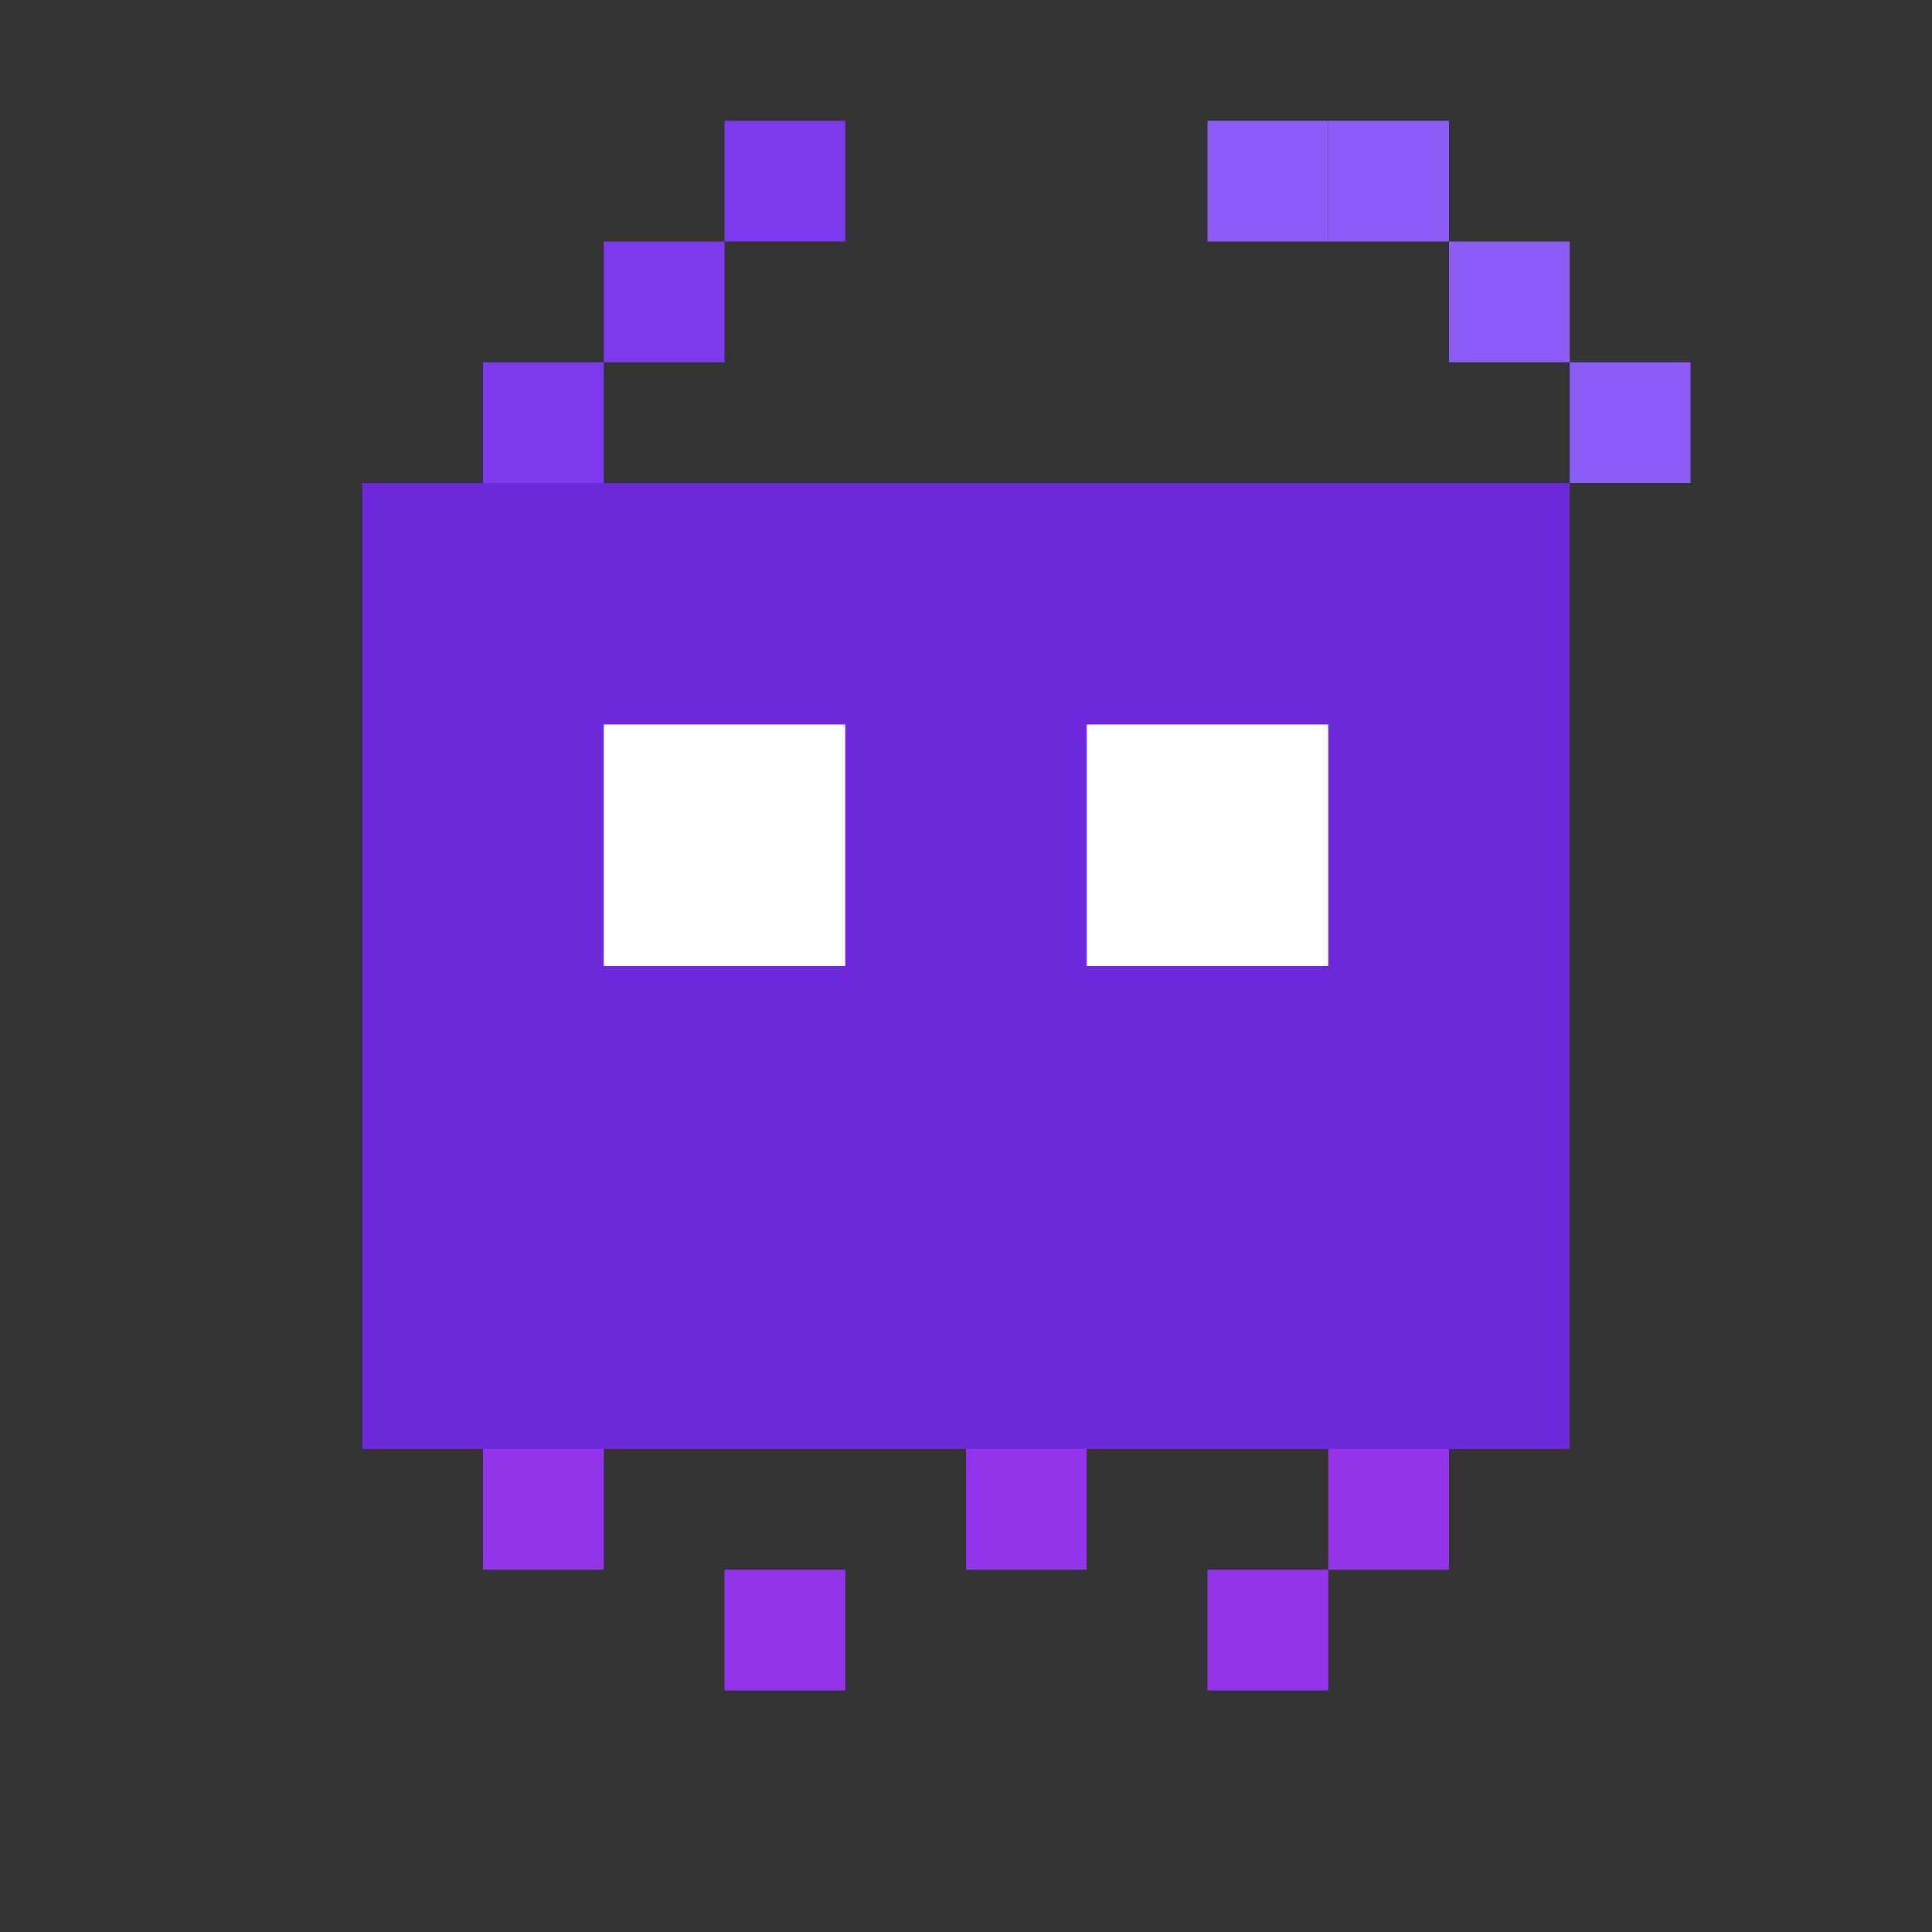 <svg width="32" height="32" viewBox="0 0 32 32" fill="none" xmlns="http://www.w3.org/2000/svg">
  <rect x="0" y="0" width="32" height="32" fill="#333333" stroke="none"/>
  <!-- 背景像素 -->
  <rect x="20" y="2" width="2" height="2" fill="#8B5CF6" />
  <rect x="22" y="2" width="2" height="2" fill="#8B5CF6" />
  <rect x="24" y="4" width="2" height="2" fill="#8B5CF6" />
  <rect x="26" y="6" width="2" height="2" fill="#8B5CF6" />
  
  <!-- 主体渐变 -->
  <path d="M6 8 H26 V24 H6 V8" fill="#6D28D9" />
  
  <!-- 白色面具 -->
  <rect x="10" y="12" width="4" height="4" fill="white" />
  <rect x="18" y="12" width="4" height="4" fill="white" />
  
  <!-- 紫色像素装饰 -->
  <rect x="8" y="6" width="2" height="2" fill="#7C3AED" />
  <rect x="10" y="4" width="2" height="2" fill="#7C3AED" />
  <rect x="12" y="2" width="2" height="2" fill="#7C3AED" />
  
  <!-- 底部火焰效果 -->
  <rect x="8" y="24" width="2" height="2" fill="#9333EA" />
  <rect x="12" y="26" width="2" height="2" fill="#9333EA" />
  <rect x="16" y="24" width="2" height="2" fill="#9333EA" />
  <rect x="20" y="26" width="2" height="2" fill="#9333EA" />
  <rect x="22" y="24" width="2" height="2" fill="#9333EA" />
</svg> 